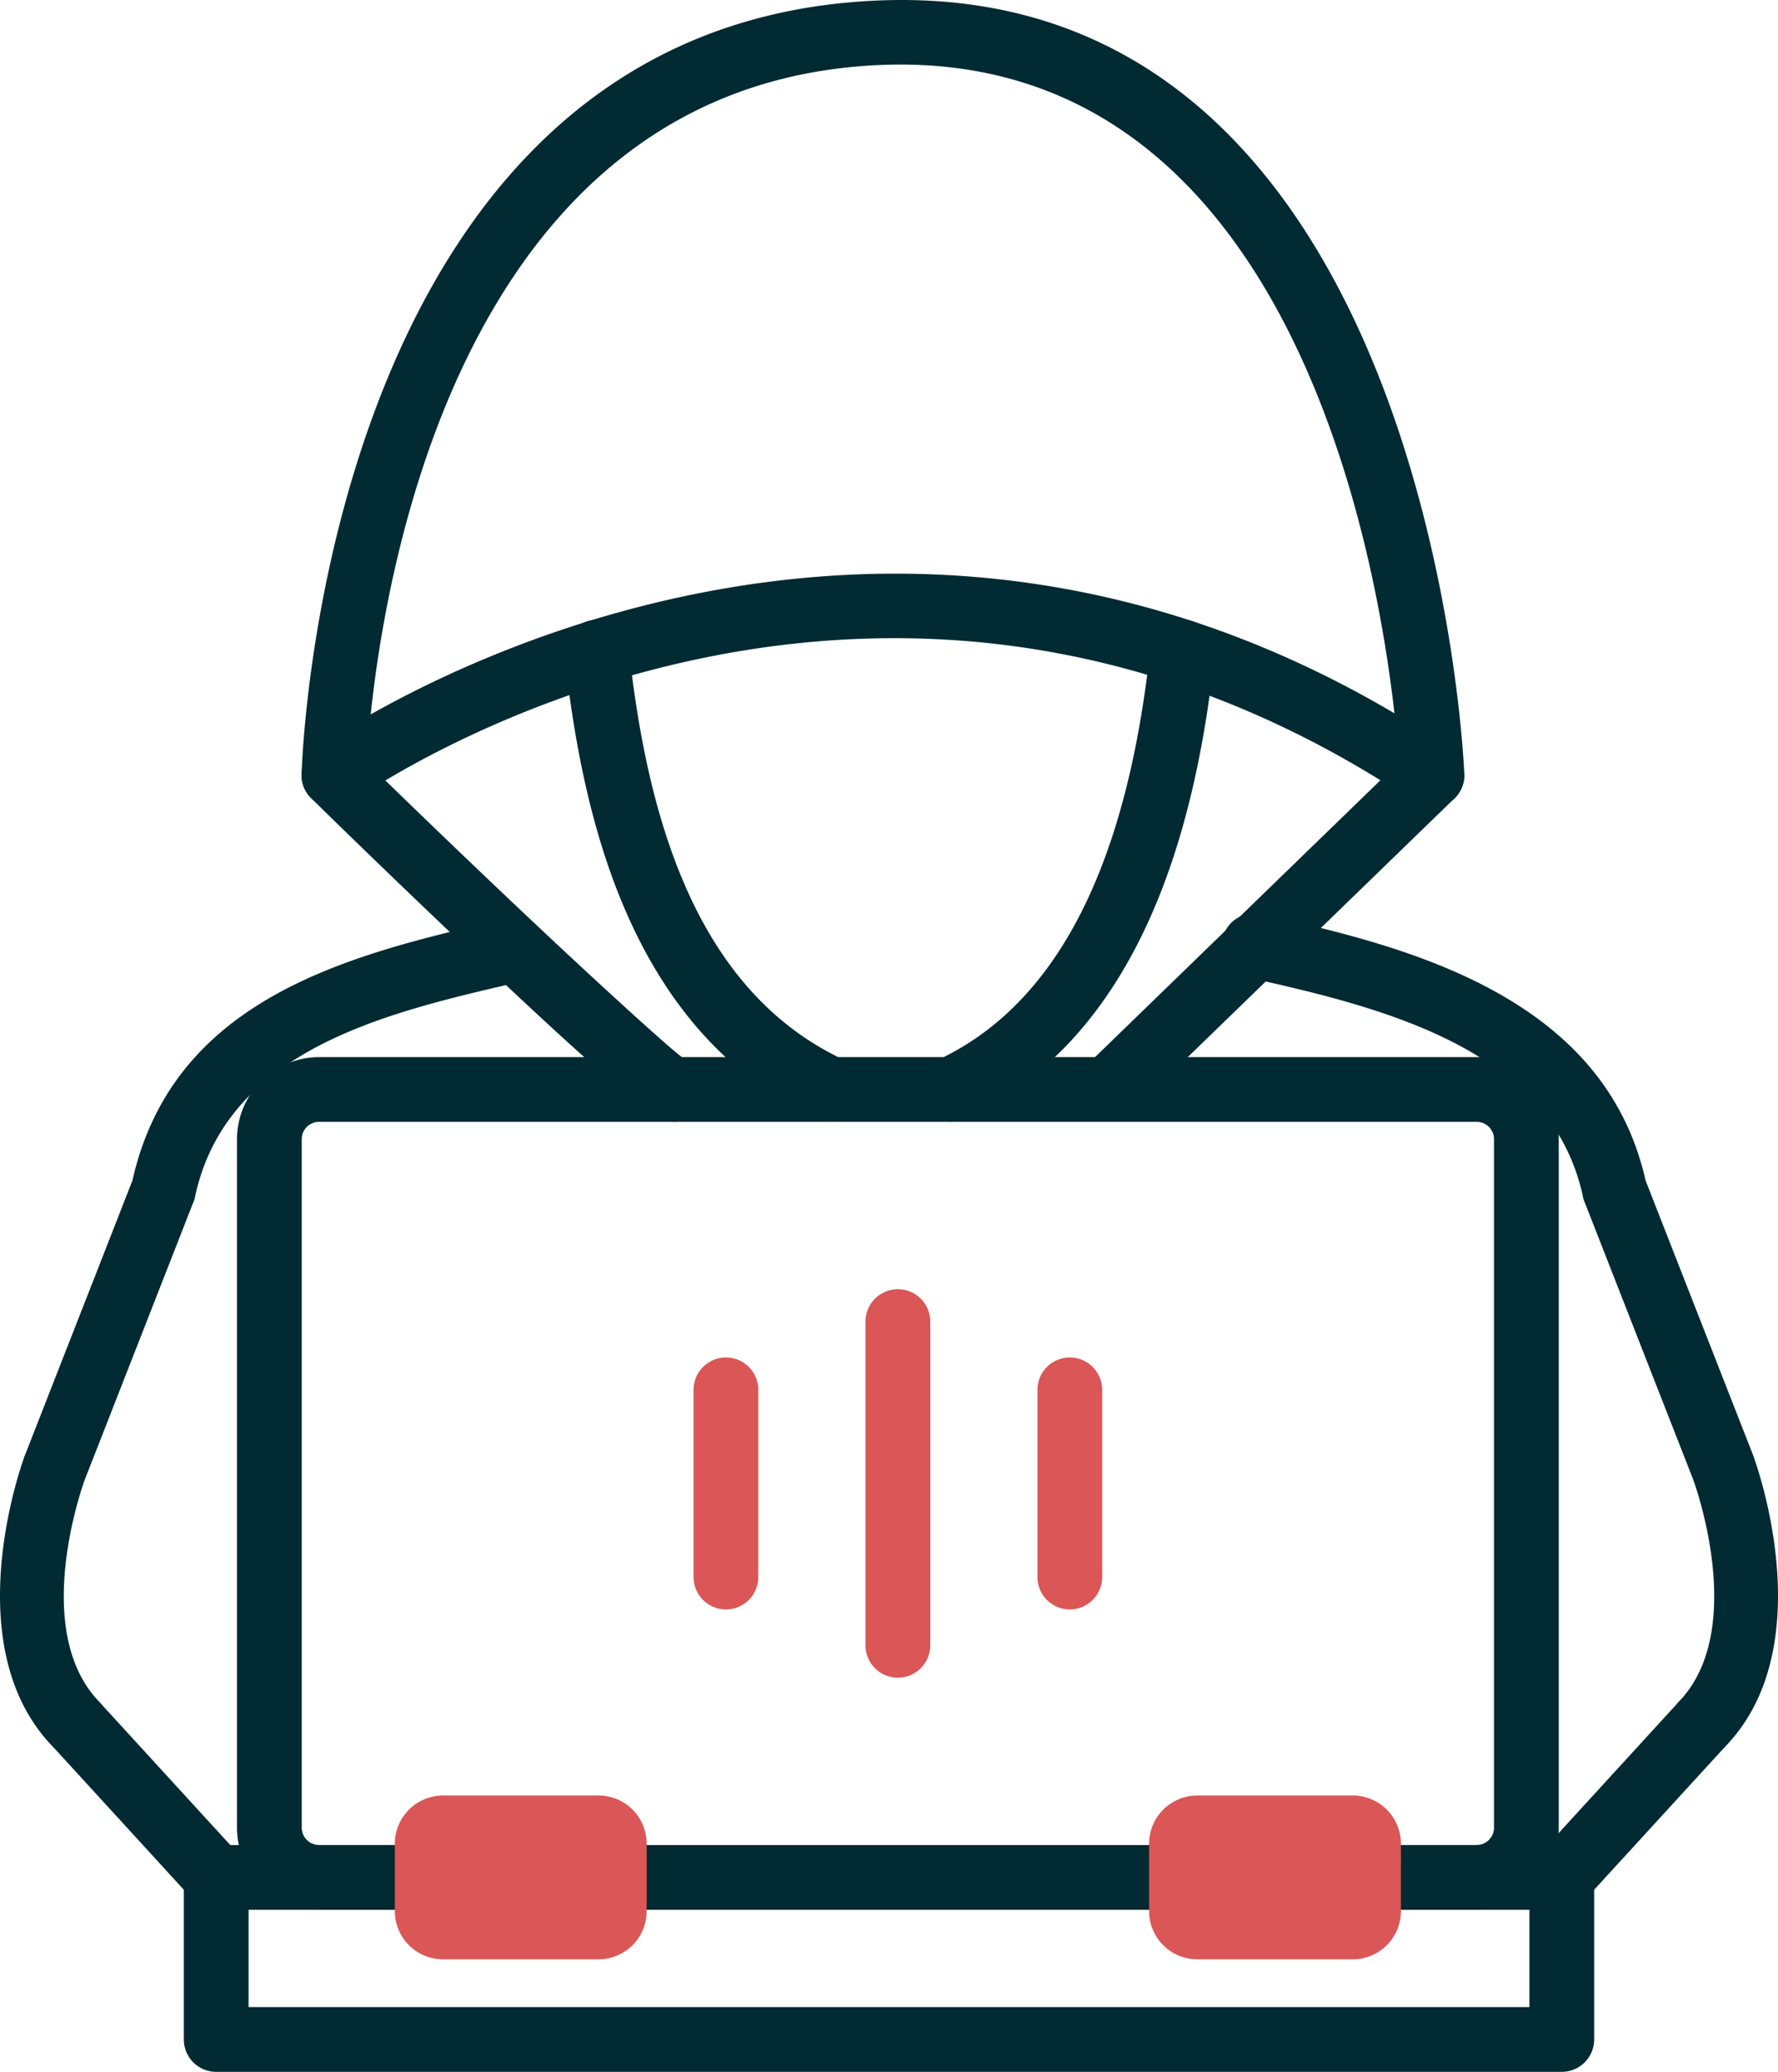 <?xml version="1.0" encoding="UTF-8" standalone="no"?> <svg xmlns="http://www.w3.org/2000/svg" width="1464.752" height="1706.599" viewBox="0 0 1464.752 1706.599">
  <g id="Layer_x0020_1" transform="translate(-767.625 -646.741)">
    <path id="Path_260" data-name="Path 260" d="M1119.57,2219.85a26.67,26.67,0,1,0,0-53.34h-89.14a14.341,14.341,0,0,1-14.23-14.23V1585.06a14.248,14.248,0,0,1,14.23-14.23h953.75a14.248,14.248,0,0,1,14.23,14.23v567.22a14.341,14.341,0,0,1-14.23,14.23h-89.14a26.67,26.67,0,1,0,0,53.34h89.14a67.7,67.7,0,0,0,67.57-67.57V1585.06a67.793,67.793,0,0,0-67.57-67.57H1030.43a67.793,67.793,0,0,0-67.57,67.57v567.22a67.7,67.7,0,0,0,67.57,67.57h89.14Zm621.37,0a26.67,26.67,0,1,0,0-53.34H1273.67a26.67,26.67,0,1,0,0,53.34Z" fill="#022a32"/>
    <path id="Path_261" data-name="Path 261" d="M1119.57,2219.85a26.67,26.67,0,1,0,0-53.34H945.73a26.669,26.669,0,0,0-26.67,26.67v133.49a26.669,26.669,0,0,0,26.67,26.67H2054.26a26.669,26.669,0,0,0,26.67-26.67V2193.18a26.669,26.669,0,0,0-26.67-26.67H1895.04a26.67,26.67,0,1,0,0,53.34h132.55V2300H972.4v-80.15h147.17Z" fill="#022a32"/>
    <path id="Path_262" data-name="Path 262" d="M1931.1,1306.33c-451.38-301.24-871.9-.2-873.13.66l.01.06a26.661,26.661,0,0,1-41.81-24.85c1.49-39.65,30.53-614.64,472.73-634.96,458.35-21.07,484.86,632.46,485.04,636.78h.08a26.666,26.666,0,0,1-42.92,22.33Zm-858.07-71.13c121.44-68.47,468.73-222.04,843.37-.89-16.53-146.19-92.3-549.26-425.2-533.96-332.96,15.3-403.47,395.28-418.17,534.85Z" fill="#022a32"/>
    <path id="Path_263" data-name="Path 263" d="M1661.9,1525.1a26.6,26.6,0,0,0,37.09,38.13l266.94-258.94a26.6,26.6,0,0,0-37.09-38.13L1661.9,1525.1Z" fill="#022a32"/>
    <path id="Path_264" data-name="Path 264" d="M1315.9,1569.69a26.659,26.659,0,1,0,15.42-51.04c-3.36-1.02-35.32-29.77-76.02-67.28-76.24-70.28-176.54-167.63-193.78-184.9a26.594,26.594,0,0,0-37.71,37.51c17.57,17.6,119.11,116.2,195.44,186.56,45.88,42.28,84.66,75.53,96.64,79.15Z" fill="#022a32"/>
    <path id="Path_265" data-name="Path 265" d="M1768.2,1186.62a26.609,26.609,0,1,0-52.92-5.62c-7.13,65.59-20.82,137.44-48.6,199.76-26.73,59.96-66.7,111.3-126.88,139.25a26.611,26.611,0,0,0,22.29,48.33c73.52-34.15,121.58-95.15,153.13-165.91,30.5-68.41,45.36-145.7,52.98-215.8Z" fill="#022a32"/>
    <path id="Path_266" data-name="Path 266" d="M1285.66,1181a26.609,26.609,0,0,0-52.92,5.62c7.86,72.31,22.52,149.29,53.14,216.95,31.7,70.06,80.22,129.94,155.21,164.76a26.611,26.611,0,0,0,22.29-48.33c-61.71-28.65-102.13-79.03-128.96-138.3-27.91-61.69-41.43-133.17-48.76-200.7Z" fill="#022a32"/>
    <path id="Path_267" data-name="Path 267" d="M1197.43,1455.19a26.605,26.605,0,1,0-11.87-51.87l-2.31.53c-123.19,28.31-272.19,62.59-306.51,215.26l-88.76,226.83-.05-.02a26.116,26.116,0,0,0-.89,2.67c-6.42,18.3-52.02,158.06,23.96,236.75l.03-.03.03.04-.08.08c.44.45.89.89,1.35,1.3l113.83,124.36a26.543,26.543,0,0,0,39.17-35.83L851.51,2050.91a27.03,27.03,0,0,0-2.16-2.53l-.05.05c-53.84-55.83-17.56-166.6-12.18-181.93l.48-1.14-.06-.02v-.01l.02.01,88.83-227a27.29,27.29,0,0,0,1.93-5.74l-.03-.09c26.16-121.46,157.97-151.75,266.84-176.78l2.31-.53Z" fill="#022a32"/>
    <path id="Path_268" data-name="Path 268" d="M1806.45,1399.73a26.663,26.663,0,0,0-11.46,52.08c57.46,12.65,122.43,28.07,174.9,56.14,49.41,26.43,88.97,64.83,101.83,124.54l-.03.09a27.3,27.3,0,0,0,1.93,5.74l88.83,227,.02-.01v.01l.42,1.17c5.38,15.33,41.66,126.11-12.18,181.93l-.05-.05a26.98,26.98,0,0,0-2.16,2.53l-113.82,124.35a26.543,26.543,0,0,0,39.17,35.83l113.83-124.36c.46-.42.91-.85,1.35-1.3l-.08-.08.03-.04.03.03c75.97-78.7,30.37-218.45,23.95-236.75a25.35,25.35,0,0,0-.89-2.67l-88.77-226.73c-17.25-76.59-66.84-125.18-128.41-158.11-59.12-31.62-127.86-48.01-188.44-61.35Z" fill="#022a32"/>
    <path id="Path_269" data-name="Path 269" d="M1868.38,2179.06H1767.61v28.24h100.77Z" fill="#db5656"/>
    <path id="Path_270" data-name="Path 270" d="M1753.9,2125.72h128.19a39.673,39.673,0,0,1,39.63,39.63v55.67a39.673,39.673,0,0,1-39.63,39.63H1753.9a39.729,39.729,0,0,1-39.63-39.63v-55.67a39.742,39.742,0,0,1,39.63-39.63Z" fill="#db5656"/>
    <path id="Path_271" data-name="Path 271" d="M1247.01,2179.06H1146.24v28.24h100.77Z" fill="#022a32"/>
    <path id="Path_272" data-name="Path 272" d="M1132.53,2125.72h128.19a39.673,39.673,0,0,1,39.63,39.63v55.67a39.673,39.673,0,0,1-39.63,39.63H1132.53a39.729,39.729,0,0,1-39.63-39.63v-55.67a39.742,39.742,0,0,1,39.63-39.63Z" fill="#db5656"/>
    <path id="Path_273" data-name="Path 273" d="M1392.33,1791.58a26.67,26.67,0,0,0-53.34,0v154.19a26.67,26.67,0,0,0,53.34,0V1791.58Z" fill="#db5656"/>
    <path id="Path_274" data-name="Path 274" d="M1533.98,1735.34a26.67,26.67,0,1,0-53.34,0v266.67a26.67,26.67,0,0,0,53.34,0Z" fill="#db5656"/>
    <path id="Path_275" data-name="Path 275" d="M1675.63,1791.58a26.67,26.67,0,1,0-53.34,0v154.19a26.67,26.67,0,0,0,53.34,0V1791.58Z" fill="#db5656"/>
  </g>
</svg>
